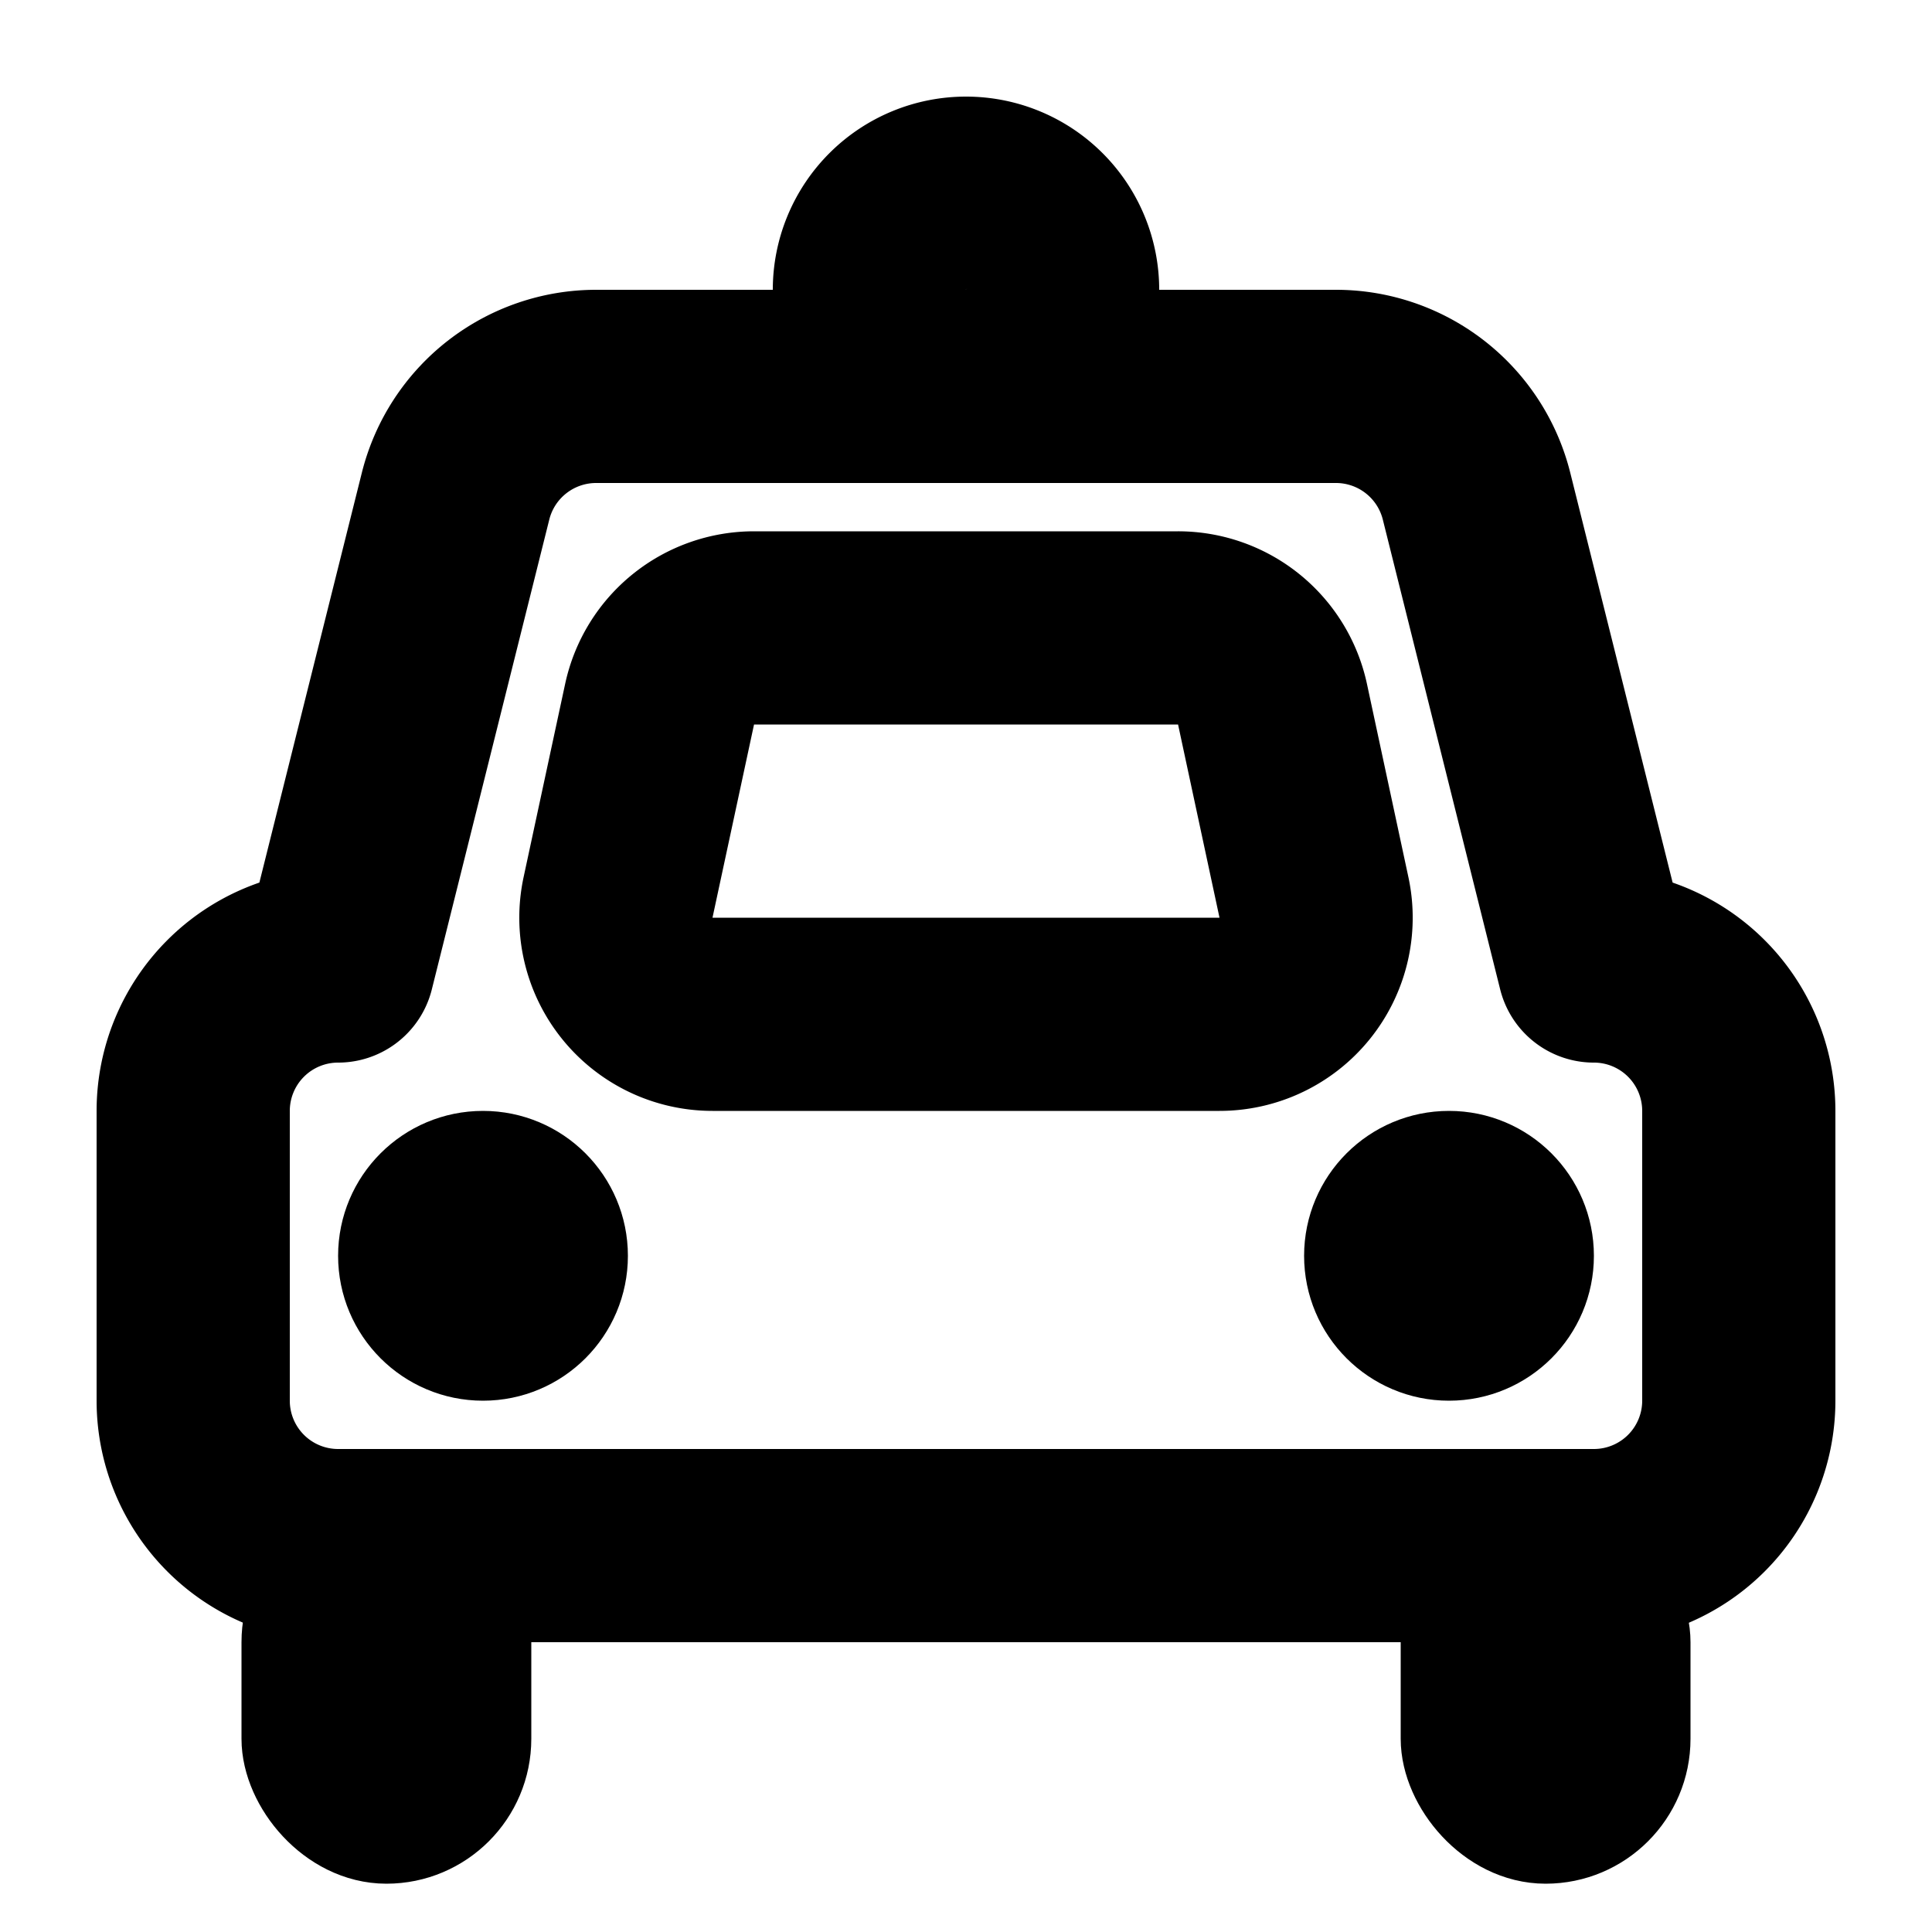 <svg xmlns="http://www.w3.org/2000/svg" width="20" height="20" viewBox="0 0 20 20"><g fill="none" fill-rule="evenodd"><path stroke="currentColor" stroke-linecap="round" stroke-linejoin="round" stroke-width="2" d="M3.5 10l1.216-4.864A1.5 1.5 0 0 1 6.171 4h7.659a1.5 1.5 0 0 1 1.455 1.136L16.5 10a1.5 1.5 0 0 1 1.5 1.5v3a1.5 1.5 0 0 1-1.5 1.5h-13A1.5 1.5 0 0 1 2 14.5v-3A1.5 1.5 0 0 1 3.5 10z"/><circle cx="15" cy="13" r="1" fill="currentColor" stroke="currentColor" stroke-linecap="round" stroke-linejoin="round" transform="rotate(-90 15 13)"/><circle cx="5" cy="13" r="1" fill="currentColor" stroke="currentColor" stroke-linecap="round" stroke-linejoin="round" transform="rotate(-90 5 13)"/><rect width="2" height="3" x="3" y="16" fill="currentColor" stroke="currentColor" rx="1"/><rect width="2" height="3" x="15" y="16" fill="currentColor" stroke="currentColor" rx="1"/><path stroke="currentColor" stroke-linecap="round" stroke-linejoin="round" stroke-width="2" d="M10 2h0a1 1 0 0 1 1 1h0a1 1 0 0 1-1 1h0a1 1 0 0 1-1-1h0a1 1 0 0 1 1-1z"/><path stroke="currentColor" stroke-width="2" d="M7.805 6.5h4.39a1 1 0 0 1 .978.79l.429 2a1 1 0 0 1-.978 1.21H7.376a1 1 0 0 1-.978-1.21l.43-2a1 1 0 0 1 .977-.79z"/></g></svg>